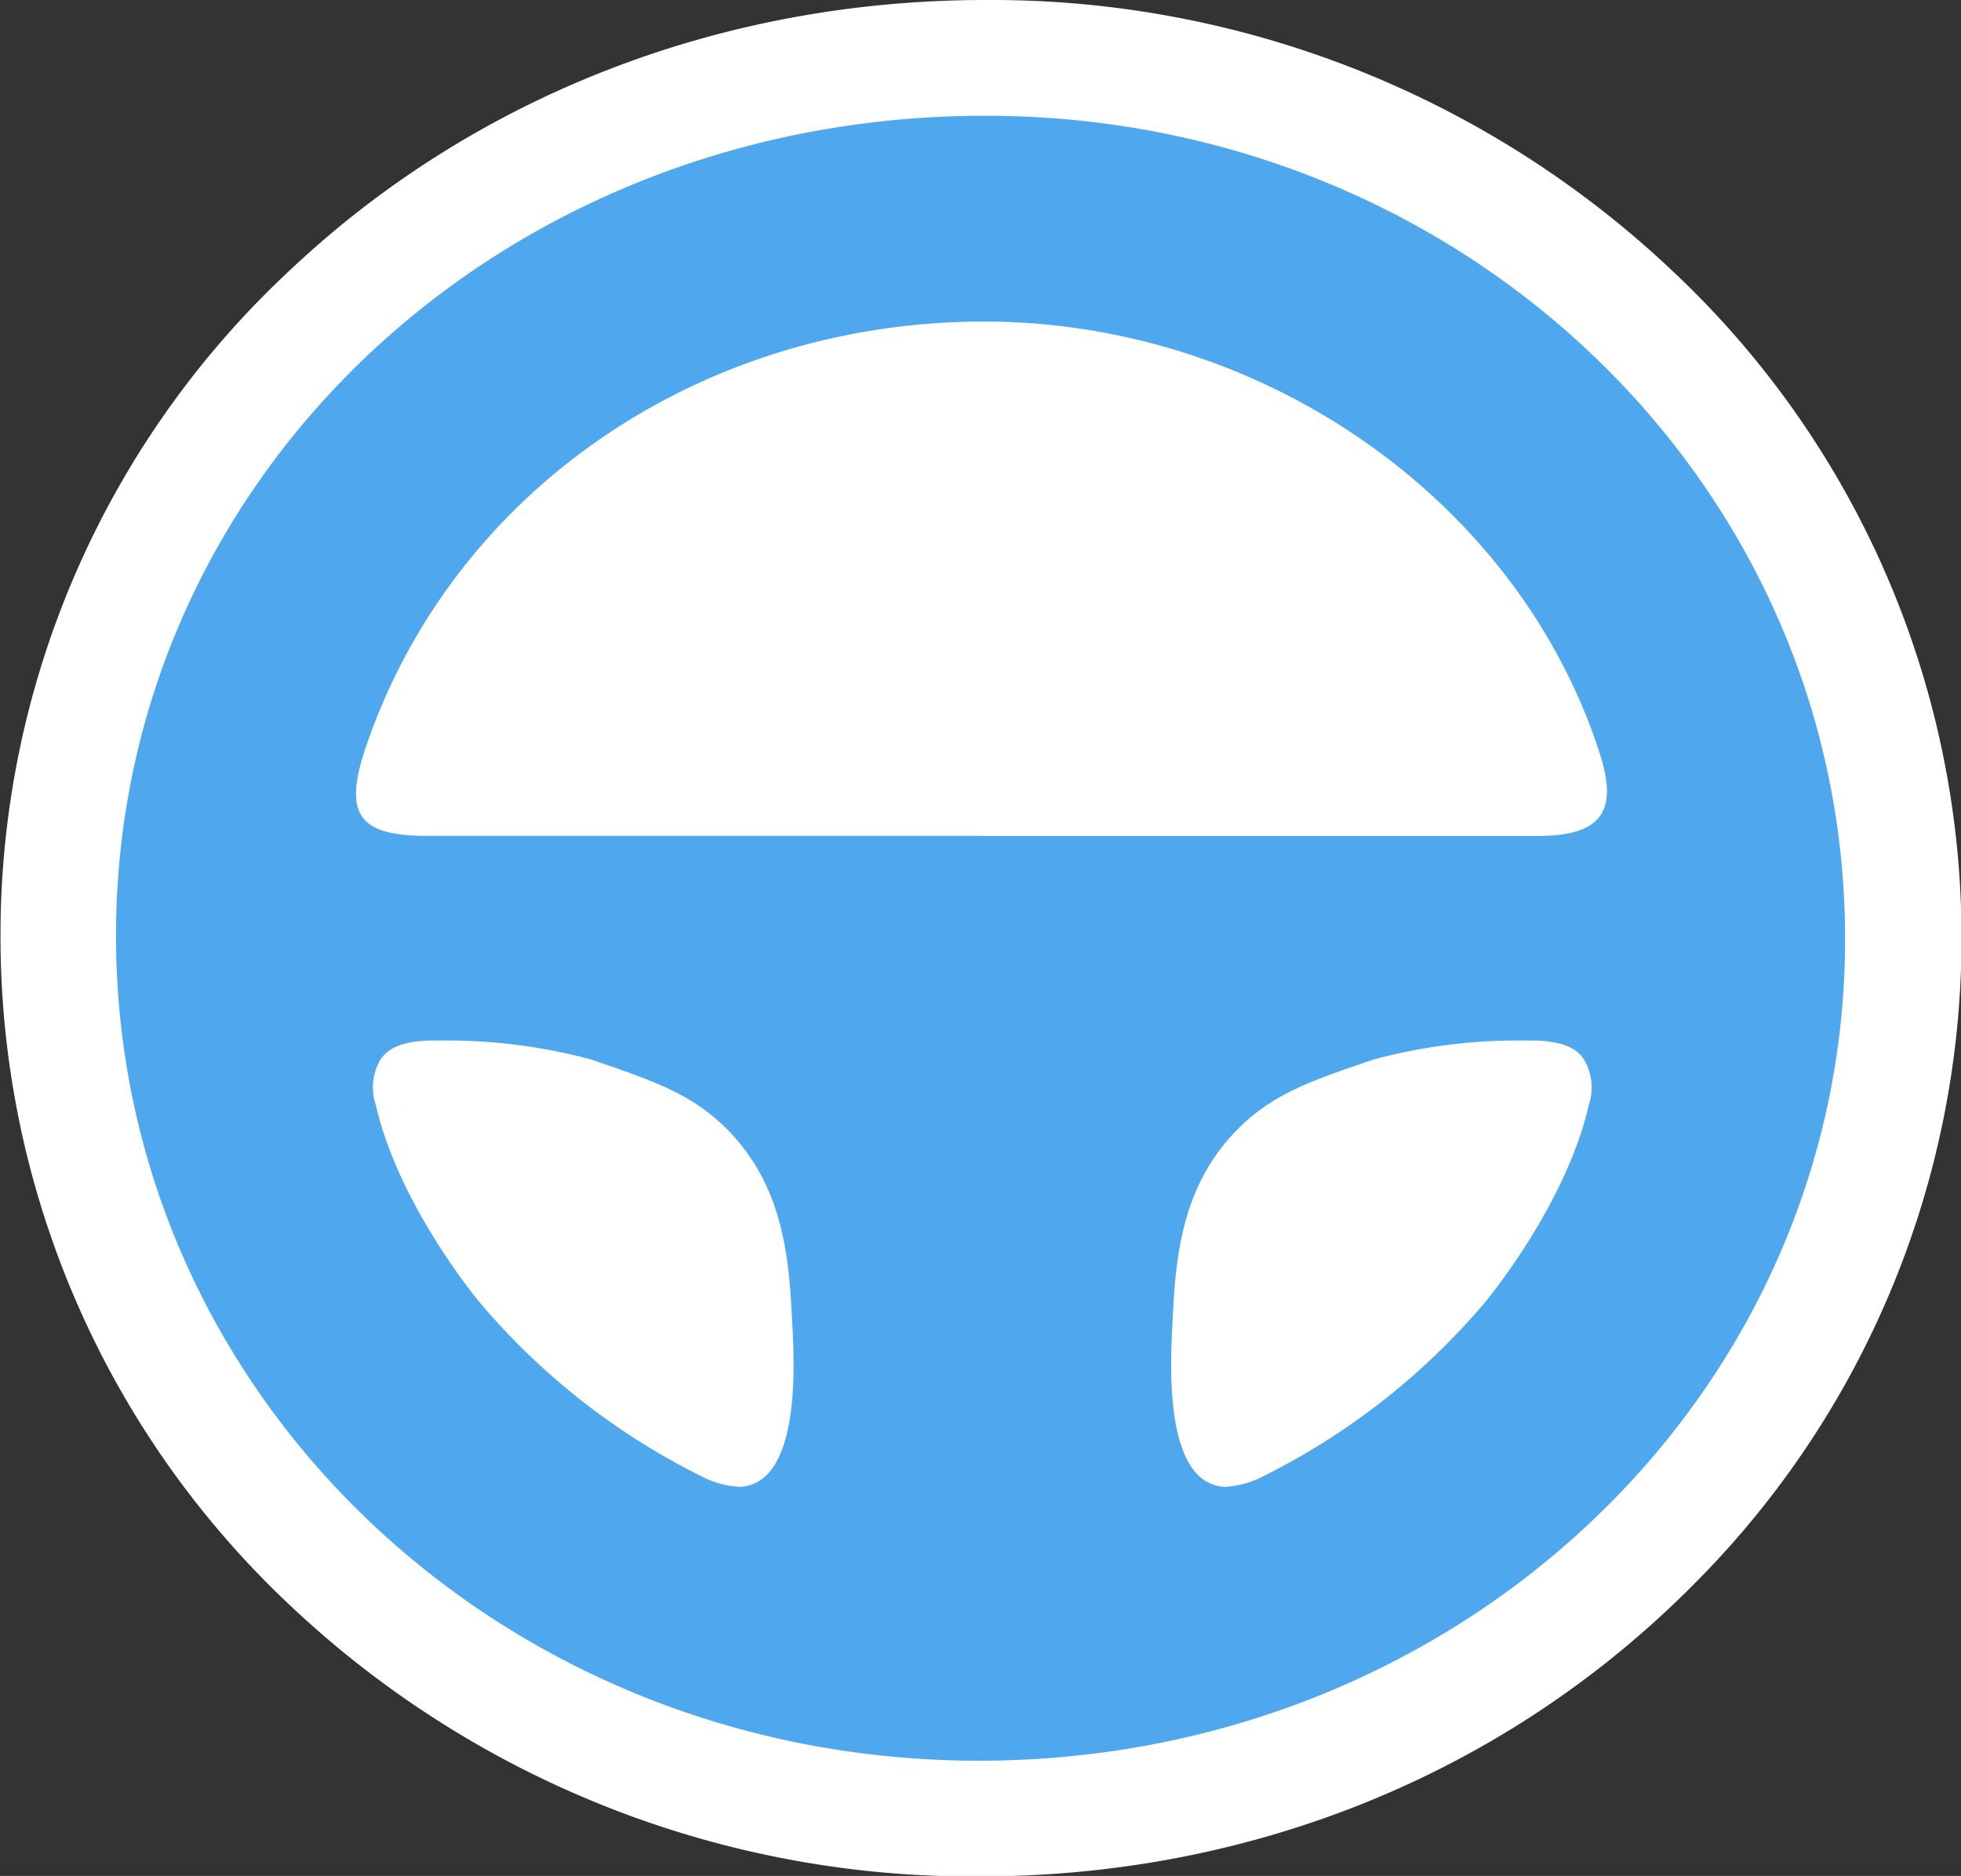 <svg id="Слой_1" data-name="Слой 1" xmlns="http://www.w3.org/2000/svg" viewBox="0 0 152.45 145.86"><rect x="0" y="0" width="152.45" height="145.86" fill="#333333" stroke="none"/><defs><style>.cls-1{fill:#fff;}.cls-2{fill:#4fa7ee;}</style></defs><title>run</title><rect class="cls-1" x="31.36" y="29.75" width="97.93" height="91.2"/><path class="cls-2" d="M222.05,103.36a72.79,72.79,0,0,1-50.63-20,66.86,66.86,0,0,1-21-48.71,66.1,66.1,0,0,1,21.12-48.41,73.88,73.88,0,0,1,51-19.76A72.45,72.45,0,0,1,273-13.59a66.58,66.58,0,0,1,1.26,95.75,73,73,0,0,1-52.14,21.2ZM179.64,47.43c1.41,5.48,5.53,11.22,7,13,1.15,1.37,7.26,8.37,15.68,12.3l.28.13c.3-1,.63-3,.42-7.39-.24-4.71-.46-9.11-3.78-12.47-1.9-1.92-3.95-2.68-8.78-4.33a39.76,39.76,0,0,0-10.09-1.26Zm74.5,1.26c-4.82,1.65-6.87,2.41-8.78,4.34-3.33,3.37-3.54,7.79-3.77,12.46-.21,4.37.12,6.43.41,7.39l.3-.14c8.41-3.92,14.52-10.92,15.66-12.28.06-.07,5.37-6.48,7.05-13h-.77A39.89,39.89,0,0,0,254.14,48.69ZM178.37,22.47l.76,0q21.59,0,43.17,0t43.16,0l.73,0a4.71,4.71,0,0,0-.14-.48c-5.73-17.88-23.58-30.4-43.4-30.46h-.17c-20.26,0-37.89,12.13-43.88,30.19C178.51,22,178.43,22.26,178.37,22.47Z" transform="translate(-145.96 38)"/><path class="cls-1" d="M222.56-29h0c37,0,66.78,28.46,66.84,63.9s-29.9,64-67.33,64h0c-37.25,0-67.11-28.57-67.09-64.18S184.94-29,222.56-29m-.26,56q21.58,0,43.16,0c5,0,6.31-1.89,4.88-6.37C264.05,1,244.33-12.9,222.66-13h-.18C200.24-13,181,.35,174.33,20.3c-1.64,5-.5,6.69,4.8,6.69q21.59,0,43.17,0m19,50.61a7.22,7.22,0,0,0,2.85-.81,54.14,54.14,0,0,0,17.22-13.49s6.31-7.5,8.11-15.4a4.28,4.28,0,0,0-.44-3.62c-.35-.43-1-1.31-3.81-1.38h-1a43.15,43.15,0,0,0-11.45,1.47c-5,1.69-7.9,2.7-10.63,5.46-4.54,4.61-4.82,10.39-5.06,15.41-.14,2.82-.52,10.78,3.09,12.16a3.08,3.08,0,0,0,1.15.21m-38,0a3,3,0,0,0,1.14-.21c3.62-1.38,3.24-9.34,3.1-12.16-.25-5-.52-10.8-5.06-15.41-2.74-2.76-5.67-3.77-10.63-5.46a43.18,43.18,0,0,0-11.46-1.47h-1c-2.85.07-3.48,1-3.82,1.38a4.28,4.28,0,0,0-.43,3.62c1.8,7.9,8.11,15.4,8.11,15.4a54,54,0,0,0,17.22,13.49,7.17,7.17,0,0,0,2.85.81M222.57-38h0c-20.5,0-39.7,7.45-54.06,21A70.57,70.57,0,0,0,146,34.67a71.29,71.29,0,0,0,22.35,52,77.23,77.23,0,0,0,53.74,21.23c21.21,0,40.86-8,55.35-22.52a71.08,71.08,0,0,0-1.33-102.19A77,77,0,0,0,222.57-38ZM185,18c6.76-13.33,21.16-22,37.47-22h.15c15.83.05,30.25,8.84,36.93,22L222.3,18c-12.36,0-24.87,0-37.29,0Zm80.25,34ZM198.54,65.29a47.87,47.87,0,0,1-8.4-7.72,39.71,39.71,0,0,1-3.49-5.11c1.32.22,2.22.45,2.52.53,4.52,1.55,5.81,2.08,6.92,3.2,1.95,2,2.23,4.77,2.45,9.1ZM255.47,53c.31-.08,1.2-.31,2.52-.53a40.65,40.65,0,0,1-3.48,5.11,47.87,47.87,0,0,1-8.4,7.72c.21-4.33.5-7.12,2.46-9.1,1.1-1.12,2.39-1.65,6.9-3.2Z" transform="translate(-145.96 38)"/></svg>